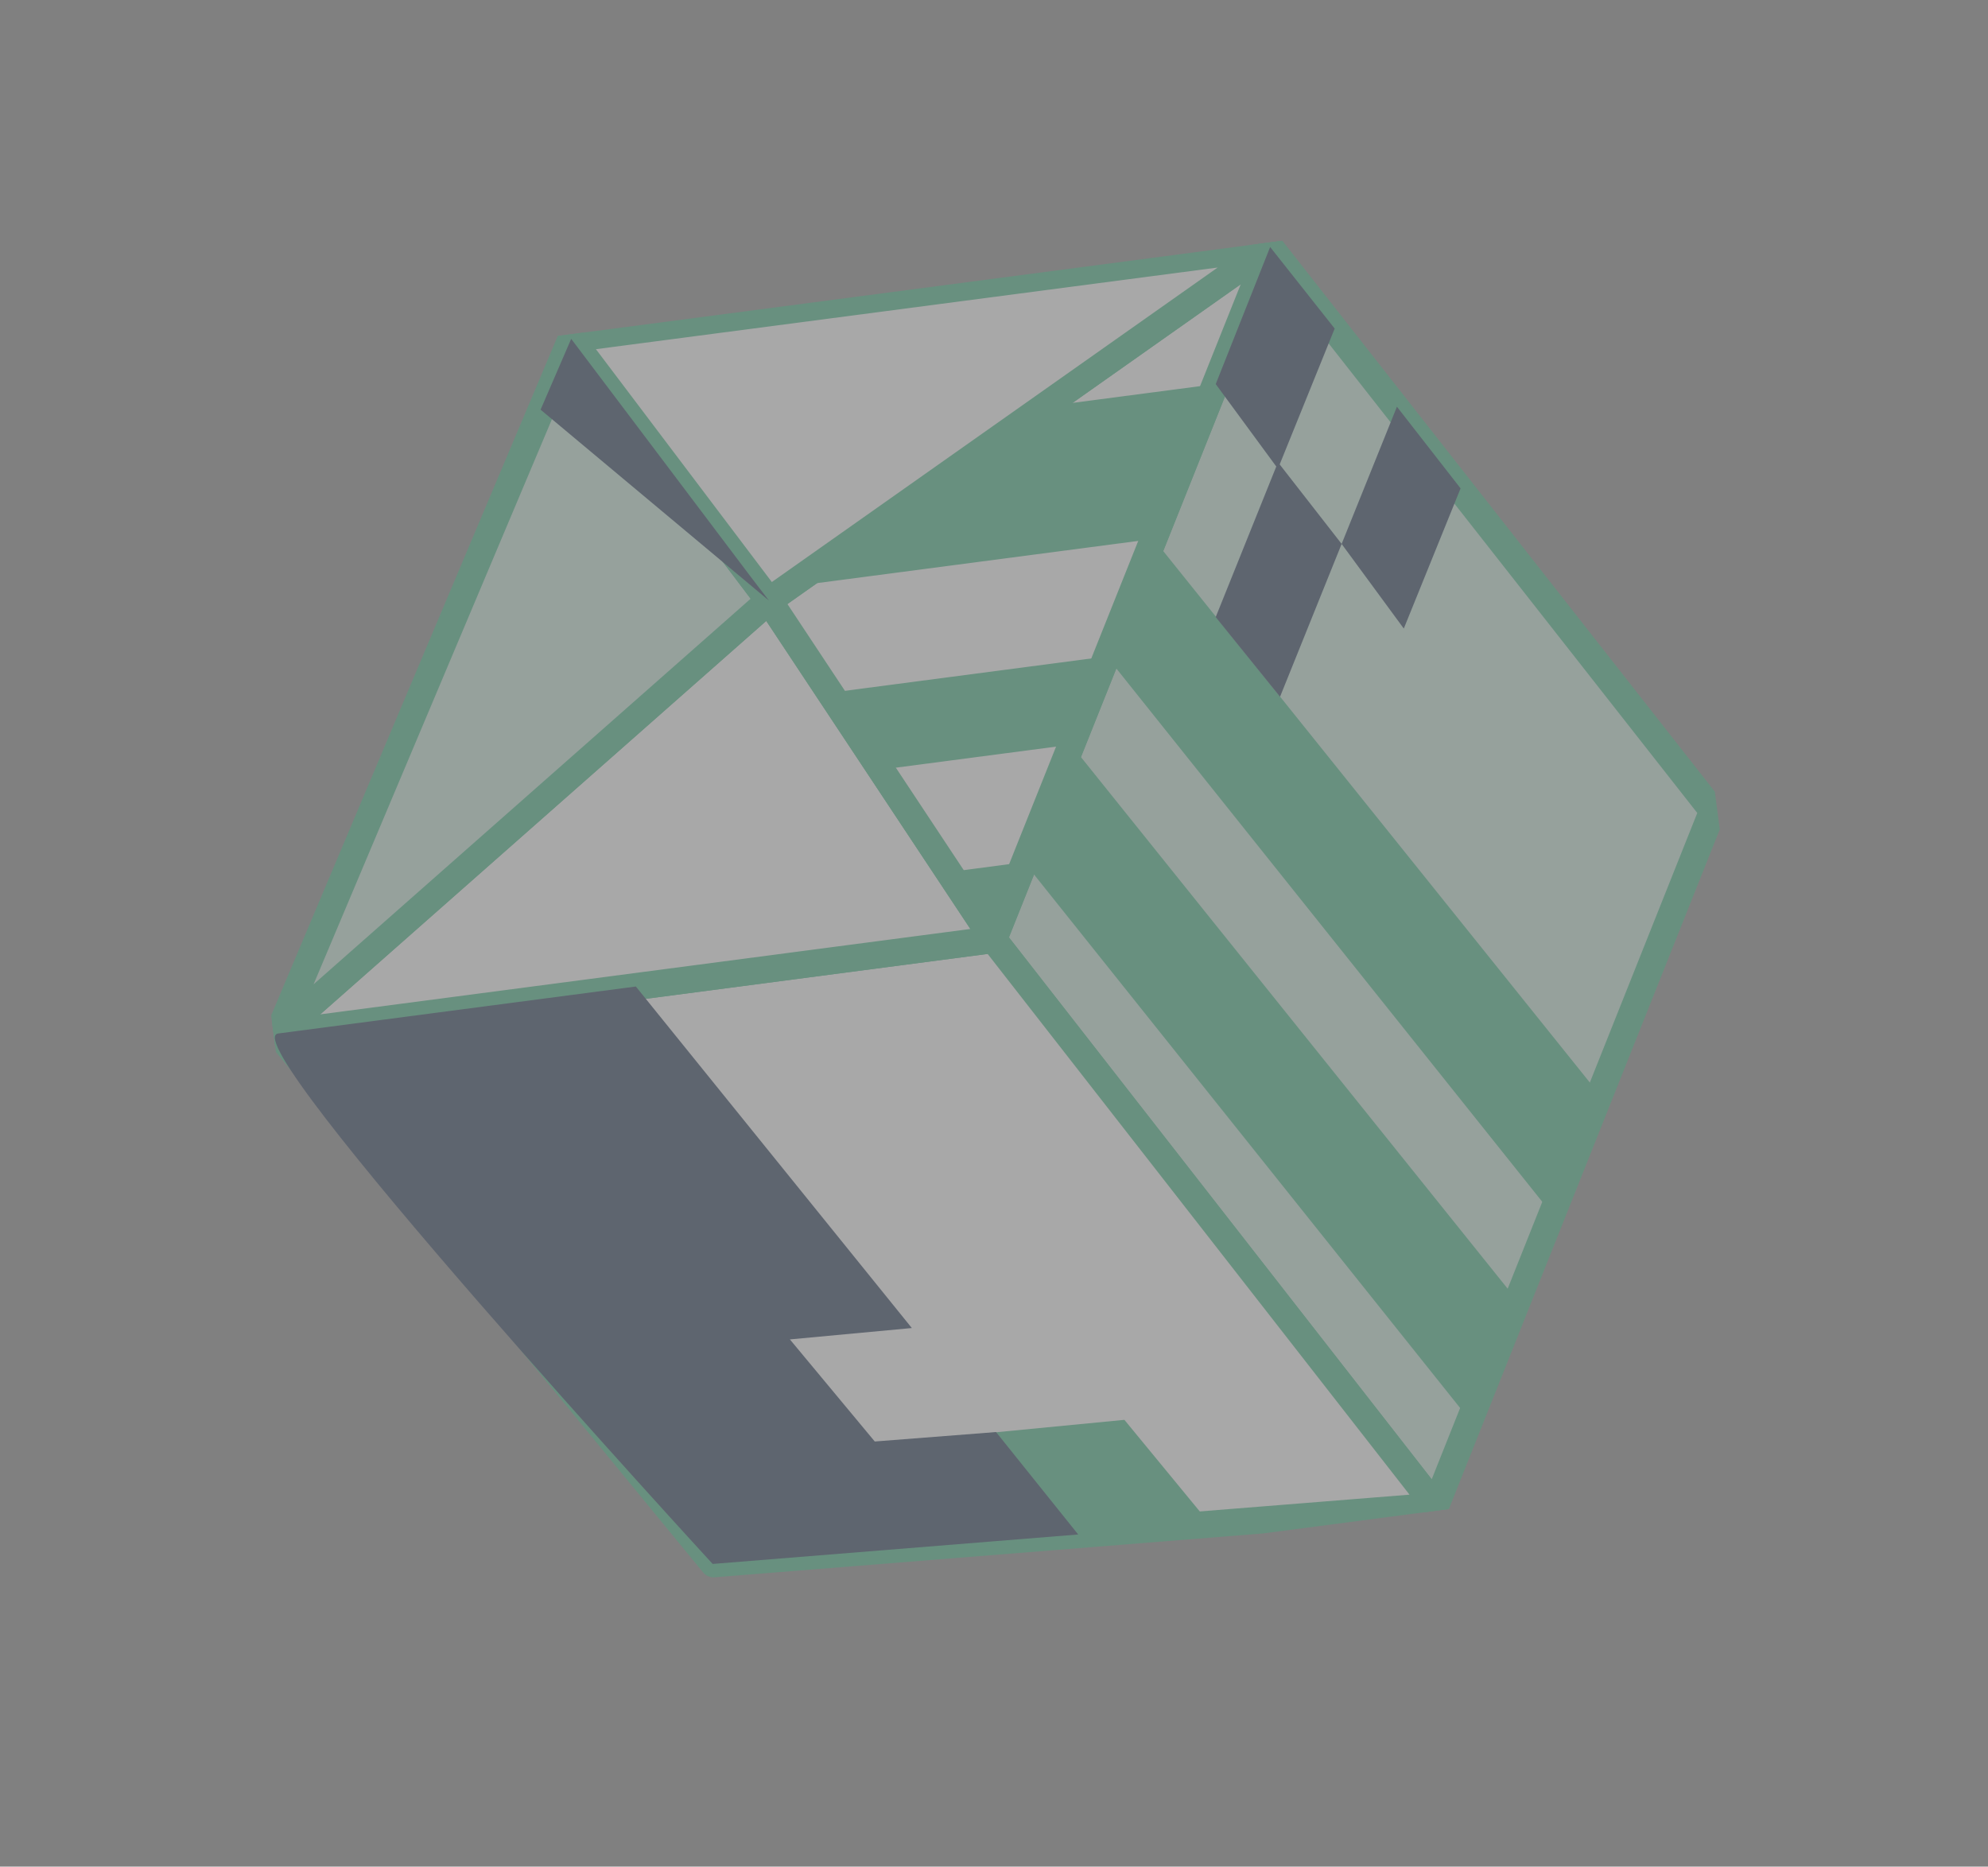 <svg xmlns="http://www.w3.org/2000/svg" fill="none" viewBox="0 0 82 77" height="77" width="82">
<rect x="0" y="0" width="82" height="77" fill="#808080" stroke="none"/>
<g opacity="0.32">
<g clip-path="url(#clip0)">
<path stroke-linejoin="round" stroke-miterlimit="10" stroke-width="1.113" stroke="#36B37E" fill="#C5E9DA" d="M52.39 10.19L70.644 33.444L59.212 62.129L40.981 38.757L52.39 10.19Z"></path>
<path stroke-linejoin="round" stroke-miterlimit="10" stroke-width="1.113" stroke="#36B37E" fill="white" d="M40.981 38.757L59.213 62.128L29.432 64.509L11.474 42.633L40.981 38.757Z"></path>
<path stroke-linejoin="round" stroke-miterlimit="10" stroke-width="1.113" stroke="#36B37E" fill="white" d="M40.981 38.756L31.716 24.774L11.474 42.632L40.981 38.756Z"></path>
<path stroke-linejoin="round" stroke-miterlimit="10" stroke-width="1.113" stroke="#36B37E" fill="white" d="M31.717 24.774L52.39 10.19L40.981 38.757L31.717 24.774Z"></path>
<path stroke-linejoin="round" stroke-miterlimit="10" stroke-width="1.113" stroke="#36B37E" fill="#C5E9DA" d="M11.474 42.633L23.56 13.977L31.717 24.774L11.474 42.633Z"></path>
<path stroke-linejoin="round" stroke-miterlimit="10" stroke-width="1.113" stroke="#36B37E" fill="white" d="M52.39 10.19L23.56 13.977L31.717 24.774L52.39 10.19Z"></path>
<path fill="#644DF2" d="M36.346 31.747L39.123 35.976L36.346 31.747Z"></path>
<path fill="#36B37E" d="M42.247 35.565L39.123 35.976L40.981 38.756L42.247 35.565Z"></path>
<path fill="#36B37E" d="M42.246 35.566L60.621 58.574L62.578 53.646L44.175 30.718L42.246 35.566Z"></path>
<path fill="#36B37E" d="M45.649 27.078L64.024 50.087L65.981 45.159L47.578 22.231L45.649 27.078Z"></path>
<path fill="#36B37E" d="M45.649 27.078L34.057 28.601L36.346 31.746L44.175 30.718L45.649 27.078Z"></path>
<path fill="#36B37E" d="M47.578 22.23L32.523 24.208L43.07 16.773L50.146 15.844L47.578 22.23Z"></path>
<path fill="#172B4D" d="M50.146 15.844L52.711 19.336L55.052 13.553L52.39 10.189L50.146 15.844Z"></path>
<path fill="#172B4D" d="M50.145 25.455L52.798 28.743L55.339 22.437L52.714 19.068L50.145 25.455Z"></path>
<path fill="#172B4D" d="M55.339 22.437L57.903 25.928L60.245 20.146L57.62 16.777L55.339 22.437Z"></path>
<path fill="#172B4D" d="M31.024 23.869L31.717 24.774L22.298 16.899L23.56 13.977L31.024 23.869Z"></path>
<path fill="#36B37E" d="M49.932 62.888L46.379 58.569L39.725 59.213L43.226 63.424L49.932 62.888Z"></path>
<path fill="#172B4D" d="M41.085 59.073L36.082 59.462L32.581 55.251L37.611 54.782L26.227 40.694C26.227 40.694 13.431 42.375 11.474 42.632C9.517 42.889 29.395 64.513 29.395 64.513L44.473 63.298L41.085 59.073Z"></path>
</g>
</g>
<defs>
<clipPath id="clip0">
<rect transform="translate(67.495 8.014) rotate(82.516)" fill="white" height="60.243" width="52.765"></rect>
</clipPath>
</defs>
</svg>
